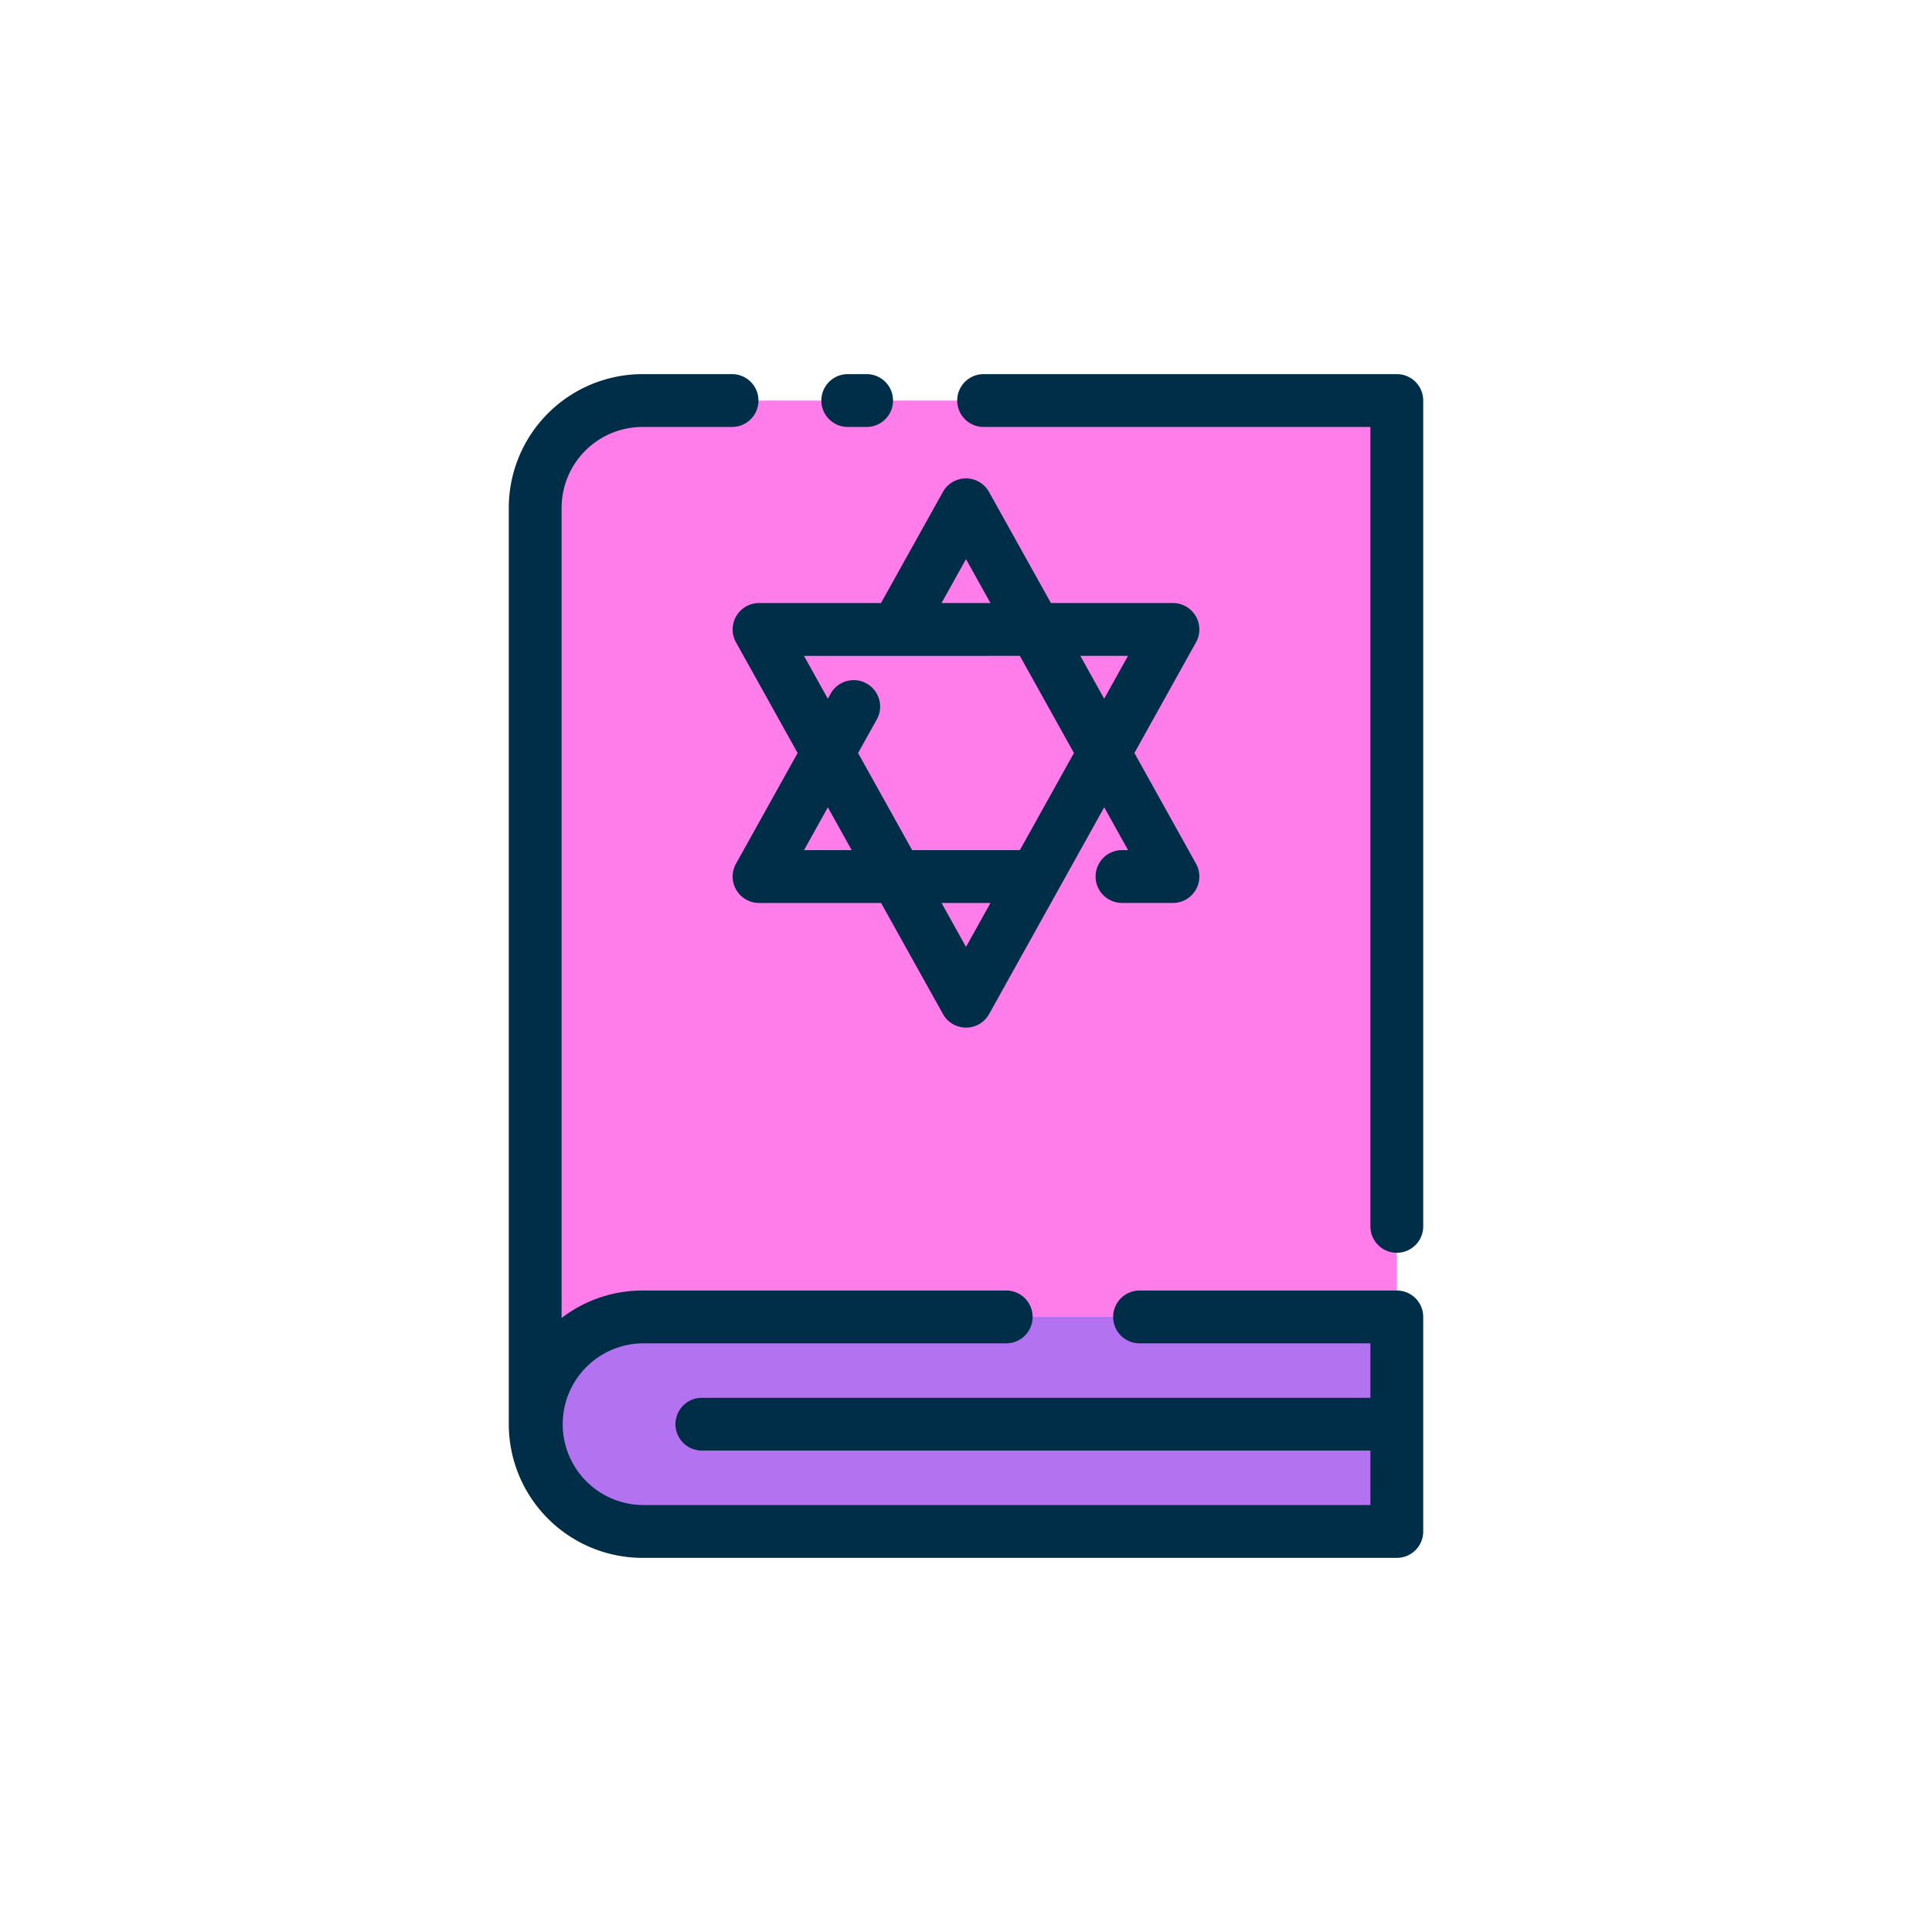 <svg height="512" viewBox="0 0 128 128" width="512" xmlns="http://www.w3.org/2000/svg"><g><g><path d="m92.542 87.25-57.084 7.106v-60.712a7.107 7.107 0 0 1 7.107-7.107h49.977z" fill="#ff7ceb"/><path d="m92.54 87.25v14.21h-49.98a7.105 7.105 0 0 1 0-14.21z" fill="#b373f0"/><path d="m92.54 92.61v3.5h-46.04a1.75 1.75 0 0 1 0-3.5z" fill="#ff7ceb"/></g><g fill="#002e49"><path d="m48.781 40.816a1.752 1.752 0 0 0 -.02 1.739l4.083 7.334-4.083 7.335a1.749 1.749 0 0 0 1.529 2.6h8.084l4.1 7.36a1.751 1.751 0 0 0 3.058 0l7.625-13.7 1.579 2.838h-.4a1.75 1.75 0 0 0 0 3.5h3.374a1.749 1.749 0 0 0 1.529-2.6l-4.082-7.335 4.082-7.334a1.75 1.75 0 0 0 -1.529-2.6h-8.084l-4.1-7.359a1.75 1.75 0 0 0 -3.058 0l-4.1 7.359h-8.078a1.751 1.751 0 0 0 -1.509.863zm4.487 15.509 1.579-2.837 1.579 2.837zm10.732 6.41-1.62-2.91h3.24zm10.733-19.282-1.579 2.838-1.58-2.838zm-10.733-6.41 1.62 2.91h-3.24zm3.568 6.41 3.583 6.436-3.583 6.436h-7.136l-3.582-6.435 1.271-2.284a1.751 1.751 0 0 0 -3.059-1.7l-.216.388-1.579-2.838z"/><path d="m92.542 24.787h-27.375a1.75 1.75 0 0 0 0 3.5h25.625v52.963a1.75 1.75 0 0 0 3.5 0v-54.713a1.749 1.749 0 0 0 -1.75-1.75z"/><path d="m56.167 28.287h1.25a1.75 1.75 0 0 0 0-3.5h-1.25a1.75 1.75 0 0 0 0 3.5z"/><path d="m92.542 85.5h-17.042a1.75 1.75 0 0 0 0 3.5h15.292v3.606h-44.292a1.75 1.75 0 0 0 0 3.5h44.292v3.607h-48.228a5.357 5.357 0 0 1 0-10.713h24.1a1.75 1.75 0 0 0 0-3.5h-24.1a8.8 8.8 0 0 0 -5.356 1.82v-53.676a5.363 5.363 0 0 1 5.356-5.357h5.936a1.75 1.75 0 0 0 0-3.5h-5.936a8.867 8.867 0 0 0 -8.856 8.857v60.712a8.867 8.867 0 0 0 8.856 8.857h49.978a1.749 1.749 0 0 0 1.75-1.75v-14.213a1.749 1.749 0 0 0 -1.75-1.75z"/></g></g></svg>